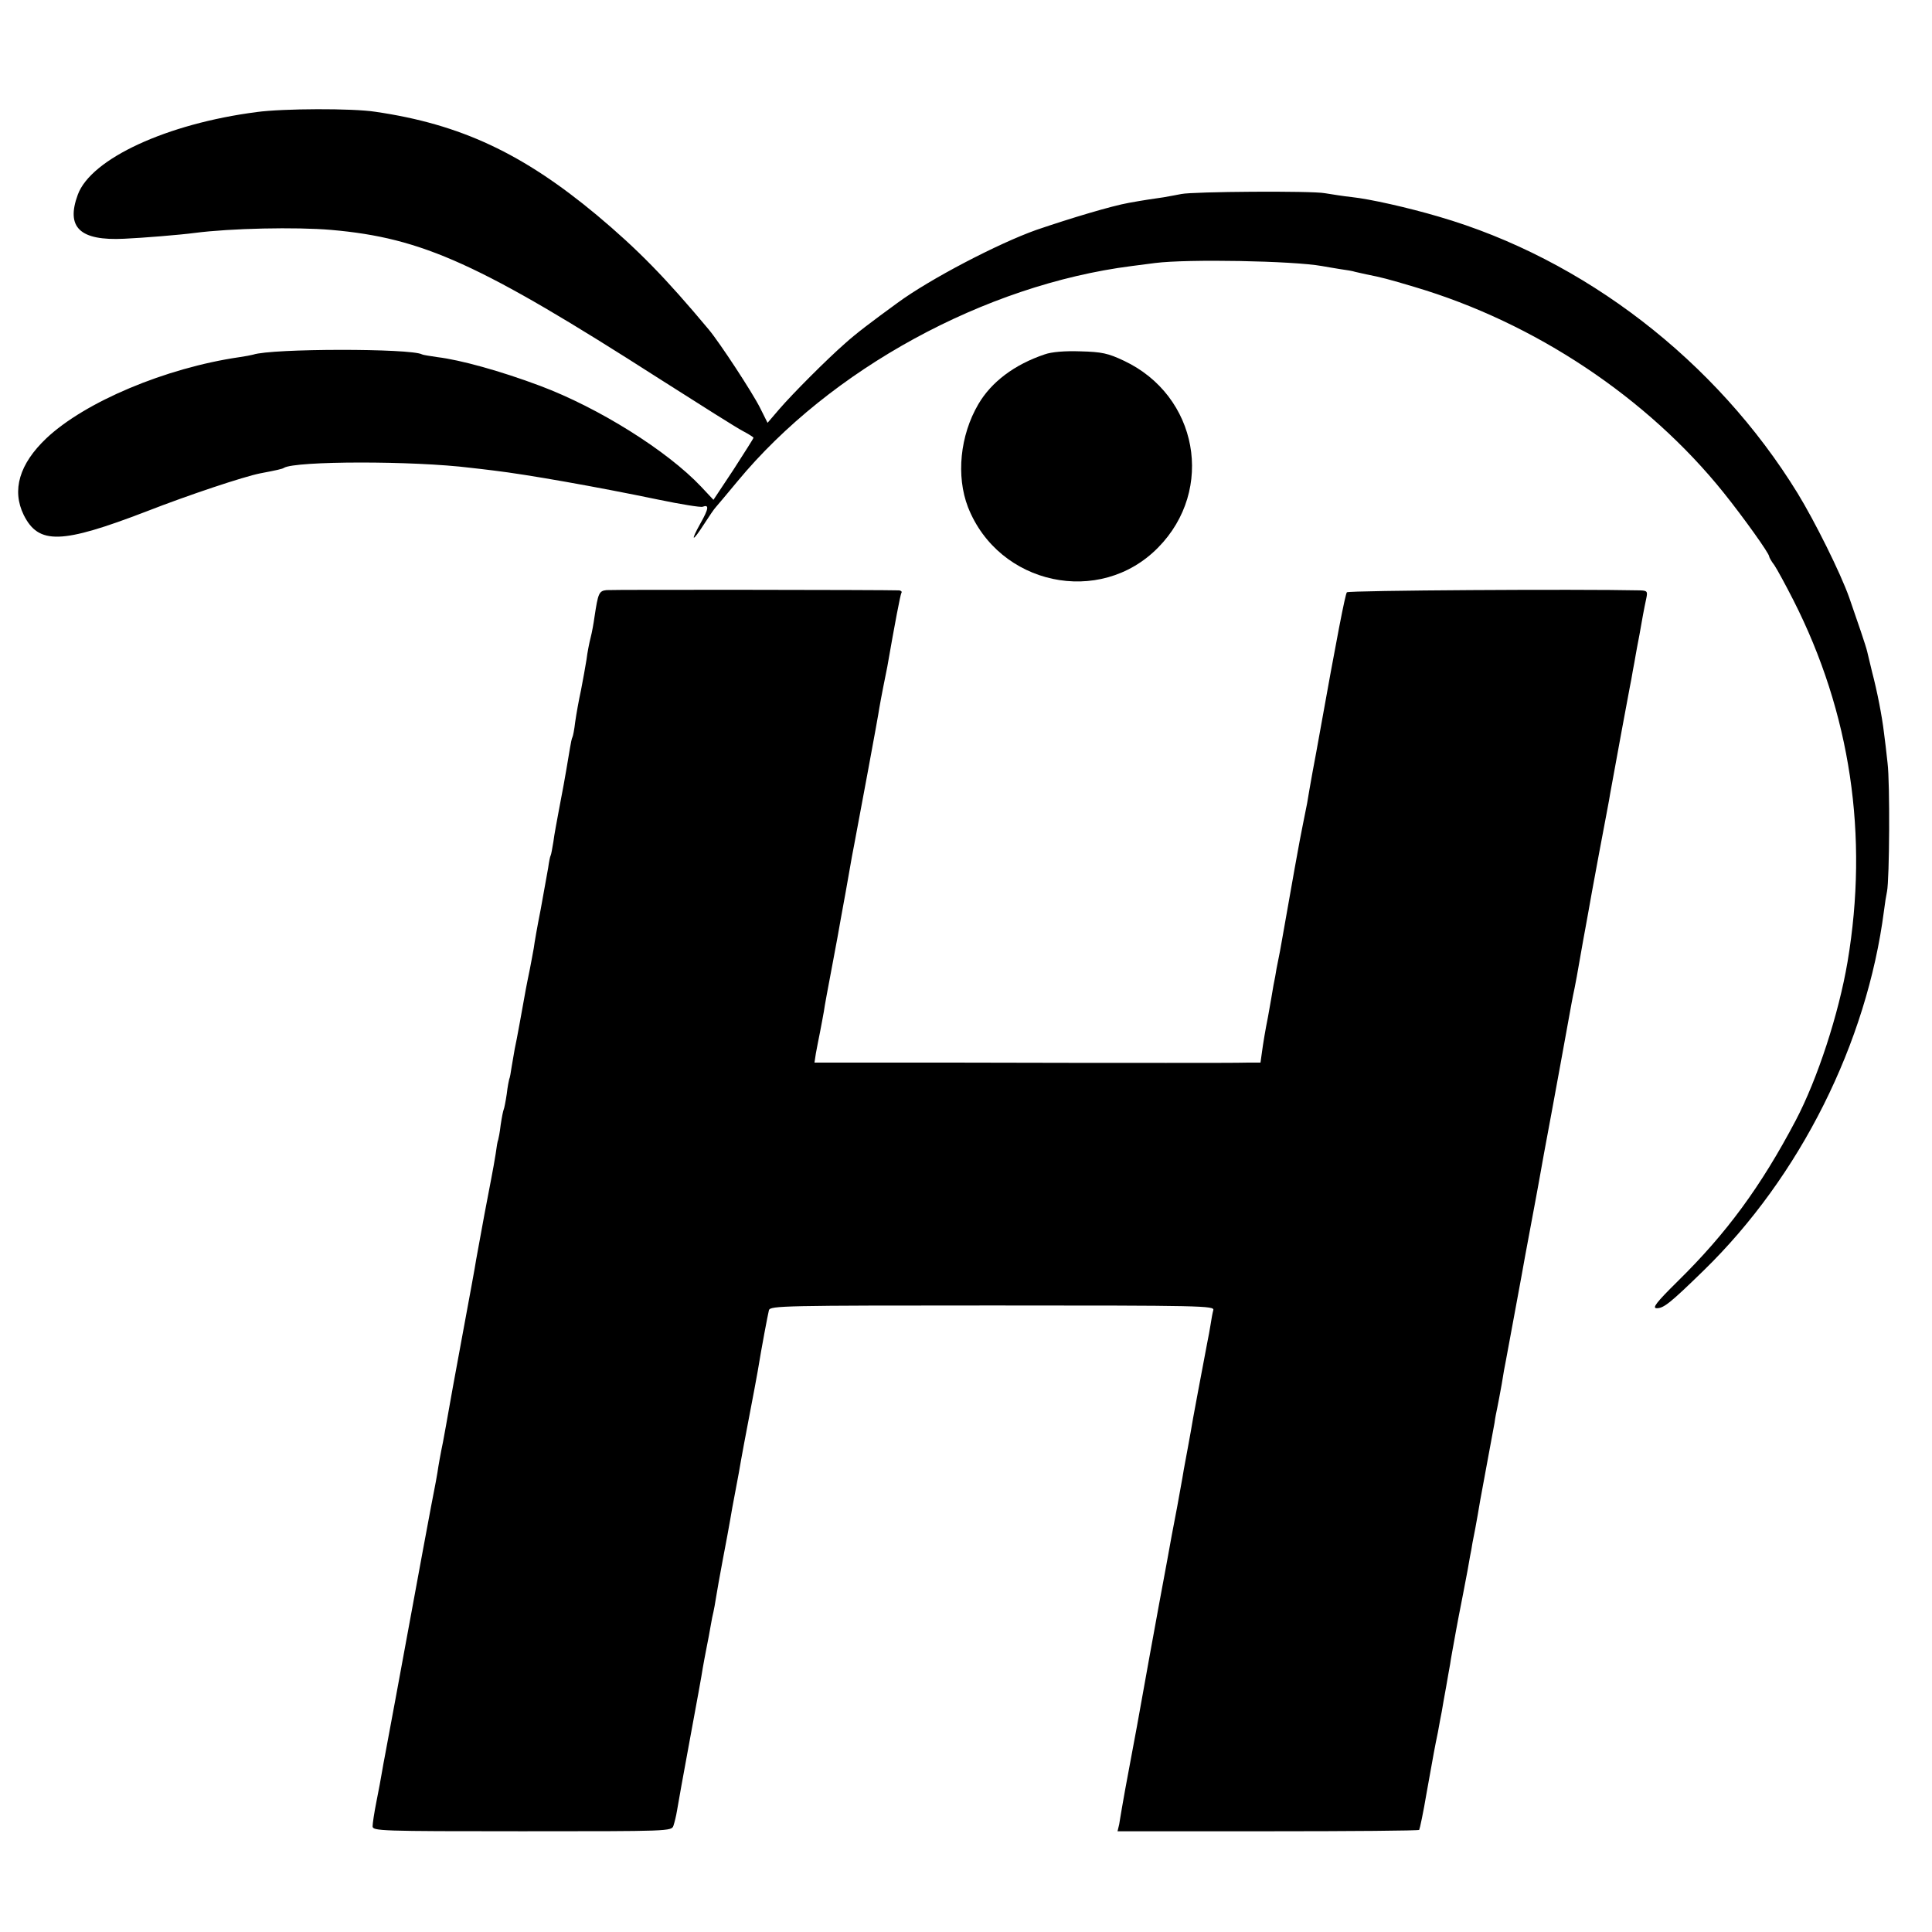 <?xml version="1.0" standalone="no"?>
<!DOCTYPE svg PUBLIC "-//W3C//DTD SVG 20010904//EN"
 "http://www.w3.org/TR/2001/REC-SVG-20010904/DTD/svg10.dtd">
<svg version="1.0" xmlns="http://www.w3.org/2000/svg"
 width="700pt" height="700pt" viewBox="0 0 700 700"
 preserveAspectRatio="xMidYMid meet">
<g transform="translate(0,700) scale(0.1,-0.1)"
fill="#000000" stroke="none">
<path d="M930 6594 c-325 -42 -600 -169 -648 -299 -44 -119 7 -168 168 -160
67 3 202 14 255 21 131 17 367 22 495 11 332 -29 539 -123 1190 -540 146 -93
282 -179 302 -189 21 -11 38 -22 38 -24 0 -3 -33 -54 -72 -115 l-73 -110 -45
48 c-123 130 -370 285 -583 365 -144 54 -289 94 -372 104 -27 4 -53 8 -56 10
-39 22 -544 22 -612 -1 -7 -2 -29 -6 -49 -9 -268 -39 -560 -162 -700 -294 -98
-93 -126 -188 -82 -278 54 -108 137 -105 442 12 159 62 355 127 415 139 58 11
81 16 86 20 42 25 467 26 676 0 17 -2 55 -6 85 -10 118 -14 373 -59 594 -105
82 -17 155 -29 162 -26 24 9 22 -7 -8 -60 -38 -68 -30 -70 13 -3 18 28 37 56
43 62 6 7 41 48 78 93 336 406 896 712 1428 780 14 2 52 7 85 11 118 15 499 8
605 -11 14 -3 43 -7 65 -11 22 -3 47 -7 55 -10 8 -2 26 -6 40 -9 56 -11 79
-17 176 -46 435 -129 843 -401 1119 -745 73 -91 165 -220 165 -231 0 -3 8 -18
19 -32 10 -15 41 -72 69 -127 207 -408 273 -853 196 -1310 -32 -189 -109 -425
-188 -575 -126 -239 -250 -408 -427 -582 -79 -78 -94 -98 -76 -98 25 0 49 19
170 137 349 340 591 824 653 1303 3 25 8 56 11 70 9 45 11 393 2 465 -4 39
-10 88 -13 110 -7 60 -25 152 -43 220 -8 33 -16 67 -18 75 -4 18 -36 112 -65
195 -32 90 -124 275 -187 378 -295 480 -774 849 -1300 1002 -112 33 -250 64
-316 71 -29 3 -72 10 -97 14 -47 9 -477 6 -520 -3 -14 -3 -43 -8 -65 -12 -35
-5 -70 -10 -125 -20 -62 -11 -209 -55 -335 -98 -138 -49 -386 -178 -504 -265
-96 -70 -149 -110 -190 -147 -64 -56 -189 -181 -238 -238 l-42 -49 -27 54
c-28 56 -146 236 -186 284 -158 189 -257 290 -406 415 -268 223 -493 329 -802
374 -83 13 -334 12 -430 -1z"/>
<path d="M3785 5716 c-110 -37 -193 -100 -240 -180 -67 -114 -81 -261 -38
-373 111 -283 478 -362 689 -147 207 210 144 551 -124 677 -57 27 -80 32 -157
34 -57 2 -105 -2 -130 -11z"/>
<path d="M2198 4862 c-28 -3 -31 -11 -44 -97 -3 -22 -9 -56 -14 -75 -5 -19
-12 -55 -15 -80 -4 -25 -13 -75 -20 -111 -8 -36 -17 -87 -21 -115 -3 -27 -8
-52 -10 -55 -2 -3 -6 -21 -9 -40 -19 -115 -28 -162 -40 -224 -7 -38 -17 -90
-20 -115 -4 -24 -8 -47 -10 -50 -2 -3 -6 -23 -9 -45 -4 -22 -16 -89 -27 -150
-12 -60 -23 -123 -25 -140 -3 -16 -9 -50 -14 -75 -5 -25 -12 -58 -15 -75 -10
-56 -34 -190 -40 -215 -2 -13 -7 -42 -11 -64 -3 -22 -7 -43 -9 -46 -1 -3 -6
-27 -9 -54 -4 -27 -9 -52 -11 -56 -2 -4 -7 -29 -11 -56 -3 -27 -8 -51 -9 -54
-2 -3 -6 -26 -9 -50 -4 -25 -11 -65 -16 -90 -8 -39 -39 -205 -55 -295 -2 -16
-25 -140 -50 -275 -25 -135 -48 -261 -51 -280 -3 -19 -12 -66 -19 -105 -8 -38
-17 -88 -20 -110 -4 -22 -8 -47 -10 -55 -3 -12 -65 -345 -141 -760 -14 -76
-37 -198 -40 -215 -2 -11 -7 -36 -10 -55 -3 -19 -12 -67 -20 -107 -8 -40 -14
-80 -14 -90 0 -17 27 -18 541 -18 536 0 542 0 549 20 4 12 10 36 13 55 3 19
24 136 47 260 23 124 44 239 46 255 3 17 9 50 14 75 5 25 12 61 15 80 3 19 8
42 10 50 2 8 6 31 9 50 3 19 14 82 25 140 11 58 23 121 26 140 3 19 12 69 20
110 8 41 17 91 20 110 3 19 17 91 30 160 13 69 27 141 30 160 15 92 37 207 41
223 5 16 52 17 810 17 762 0 805 -1 800 -17 -3 -10 -7 -34 -10 -53 -3 -19 -8
-46 -11 -60 -16 -85 -57 -300 -61 -329 -3 -18 -8 -43 -10 -55 -2 -11 -9 -48
-15 -81 -5 -33 -17 -94 -24 -135 -8 -41 -17 -88 -20 -105 -3 -16 -23 -129 -46
-250 -22 -121 -49 -267 -59 -325 -10 -58 -30 -166 -44 -240 -14 -74 -28 -151
-31 -170 -3 -19 -8 -46 -10 -60 l-6 -25 545 0 c299 0 546 2 548 5 2 3 15 63
27 135 28 156 28 157 41 220 5 28 11 61 14 75 2 14 9 52 15 85 6 33 12 71 15
85 3 22 9 52 22 125 2 11 13 70 25 130 12 61 23 121 25 135 3 14 7 36 9 50 8
41 13 65 19 101 6 36 6 38 36 199 11 58 22 119 25 135 2 17 7 41 10 55 3 14
10 52 16 85 5 33 12 71 15 85 8 44 64 344 69 375 18 96 38 203 41 220 2 11 15
81 28 155 14 74 41 221 60 325 19 105 37 204 40 220 3 17 8 41 11 55 3 14 12
63 20 110 8 47 17 95 19 106 2 12 7 37 10 55 3 19 21 117 40 219 19 102 38
199 40 215 22 122 67 365 71 385 3 14 8 41 11 60 4 19 8 44 10 55 2 11 8 45
14 75 10 57 15 86 25 133 5 24 3 27 -22 28 -226 5 -1056 0 -1063 -7 -6 -7 -36
-161 -101 -524 -4 -25 -15 -81 -23 -125 -8 -44 -17 -96 -20 -115 -4 -19 -11
-55 -16 -80 -8 -36 -45 -243 -75 -415 -5 -28 -8 -47 -20 -105 -2 -14 -7 -41
-11 -60 -3 -19 -12 -71 -20 -115 -9 -44 -18 -99 -21 -122 l-6 -43 -48 0 c-27
-1 -159 -1 -294 -1 -135 0 -477 0 -760 1 l-514 0 5 33 c3 17 10 52 15 77 5 25
11 59 14 75 2 17 16 91 30 165 14 74 28 150 31 169 3 18 8 43 10 55 2 11 11
59 19 106 8 47 17 96 20 110 15 79 88 470 91 495 3 17 9 50 14 75 5 25 12 59
15 75 27 155 47 260 51 267 3 4 -1 8 -8 9 -50 2 -1039 3 -1060 1z"/>
</g>
</svg>
